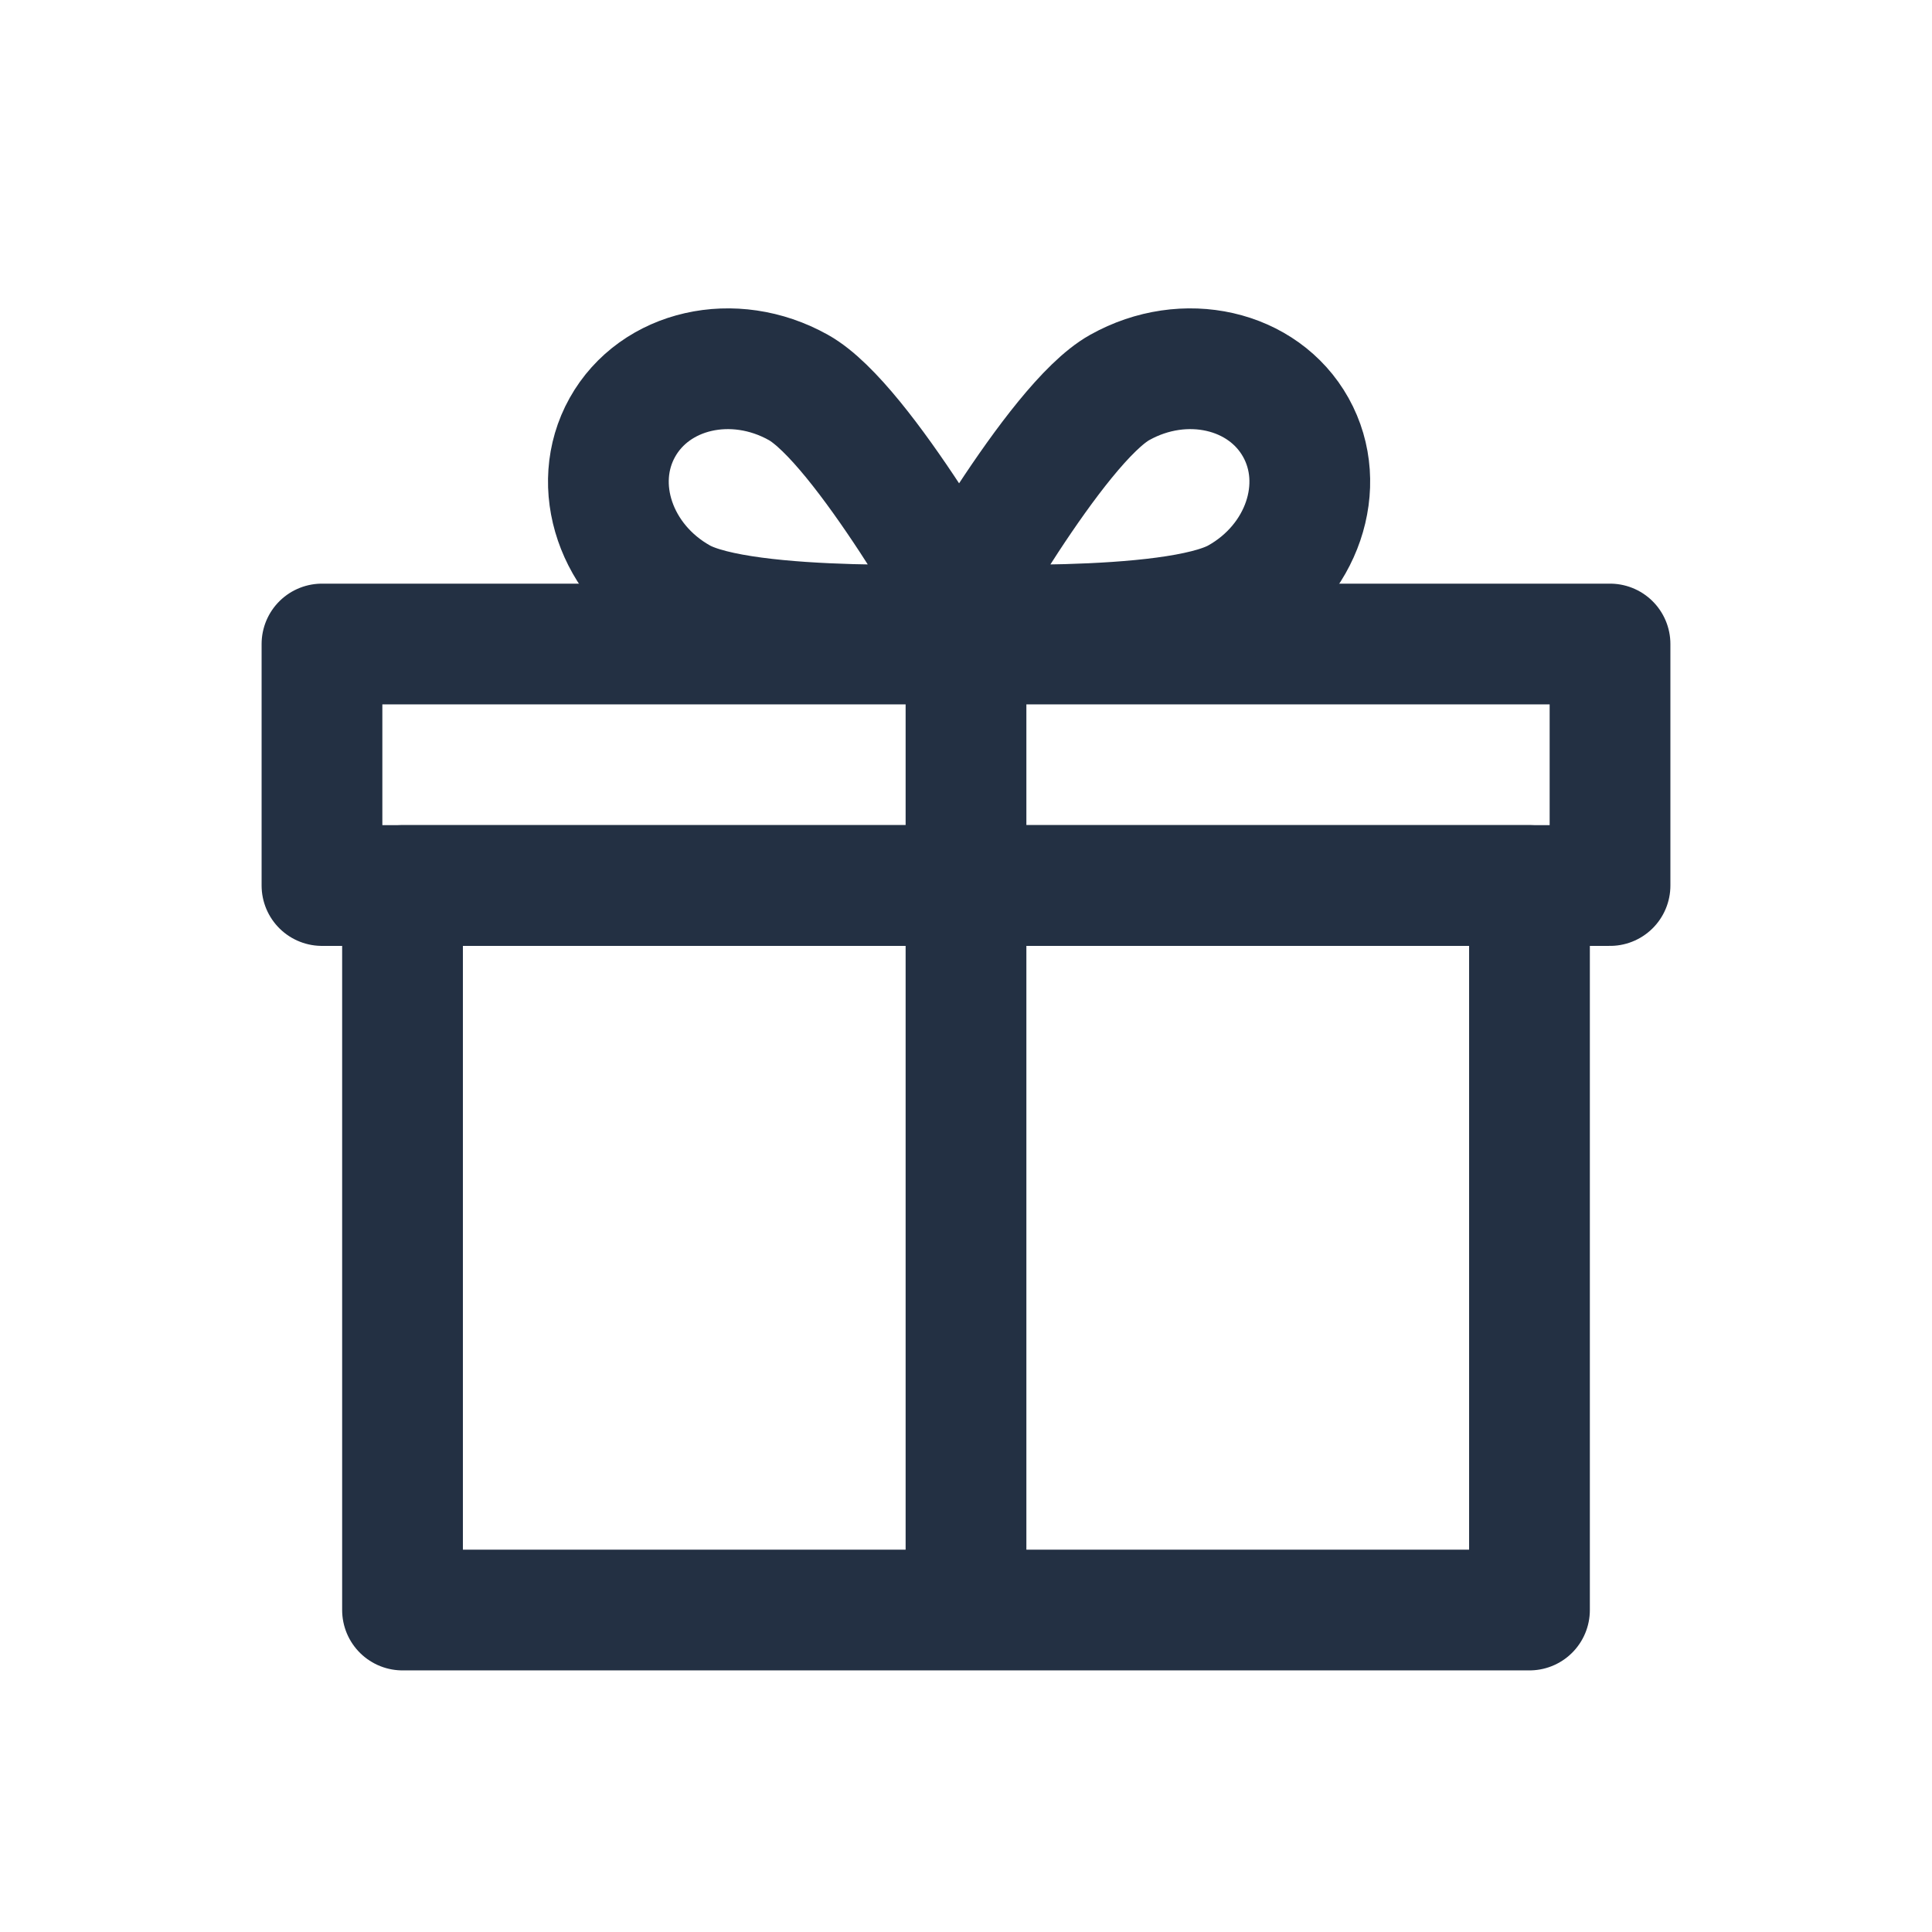 <svg width="32" height="32" viewBox="0 0 32 32" fill="none" xmlns="http://www.w3.org/2000/svg">
<path d="M16 14.667H26.667V10.667H16M16 14.667H5.333V10.667H16M16 14.667V10.667" stroke="#233043" stroke-width="2" stroke-linecap="round" stroke-linejoin="round"/>
<path d="M16 14.667H6.667V26.667H16M16 14.667H25.333V26.667H16M16 14.667V26.667" stroke="#233043" stroke-width="2" stroke-linecap="round" stroke-linejoin="round"/>
<path d="M13.223 6.417C14.295 7.015 16.129 10.329 16.129 10.329C16.129 10.329 12.345 10.507 11.274 9.909C10.202 9.311 9.77 8.044 10.308 7.08C10.847 6.115 12.152 5.818 13.223 6.417Z" stroke="#233043" stroke-width="2" stroke-linecap="round" stroke-linejoin="round"/>
<path d="M18.547 6.417C17.476 7.015 15.642 10.329 15.642 10.329C15.642 10.329 19.426 10.507 20.497 9.909C21.569 9.311 22.001 8.044 21.463 7.08C20.924 6.115 19.619 5.818 18.547 6.417Z" stroke="#233043" stroke-width="2" stroke-linecap="round" stroke-linejoin="round"/>
</svg>
